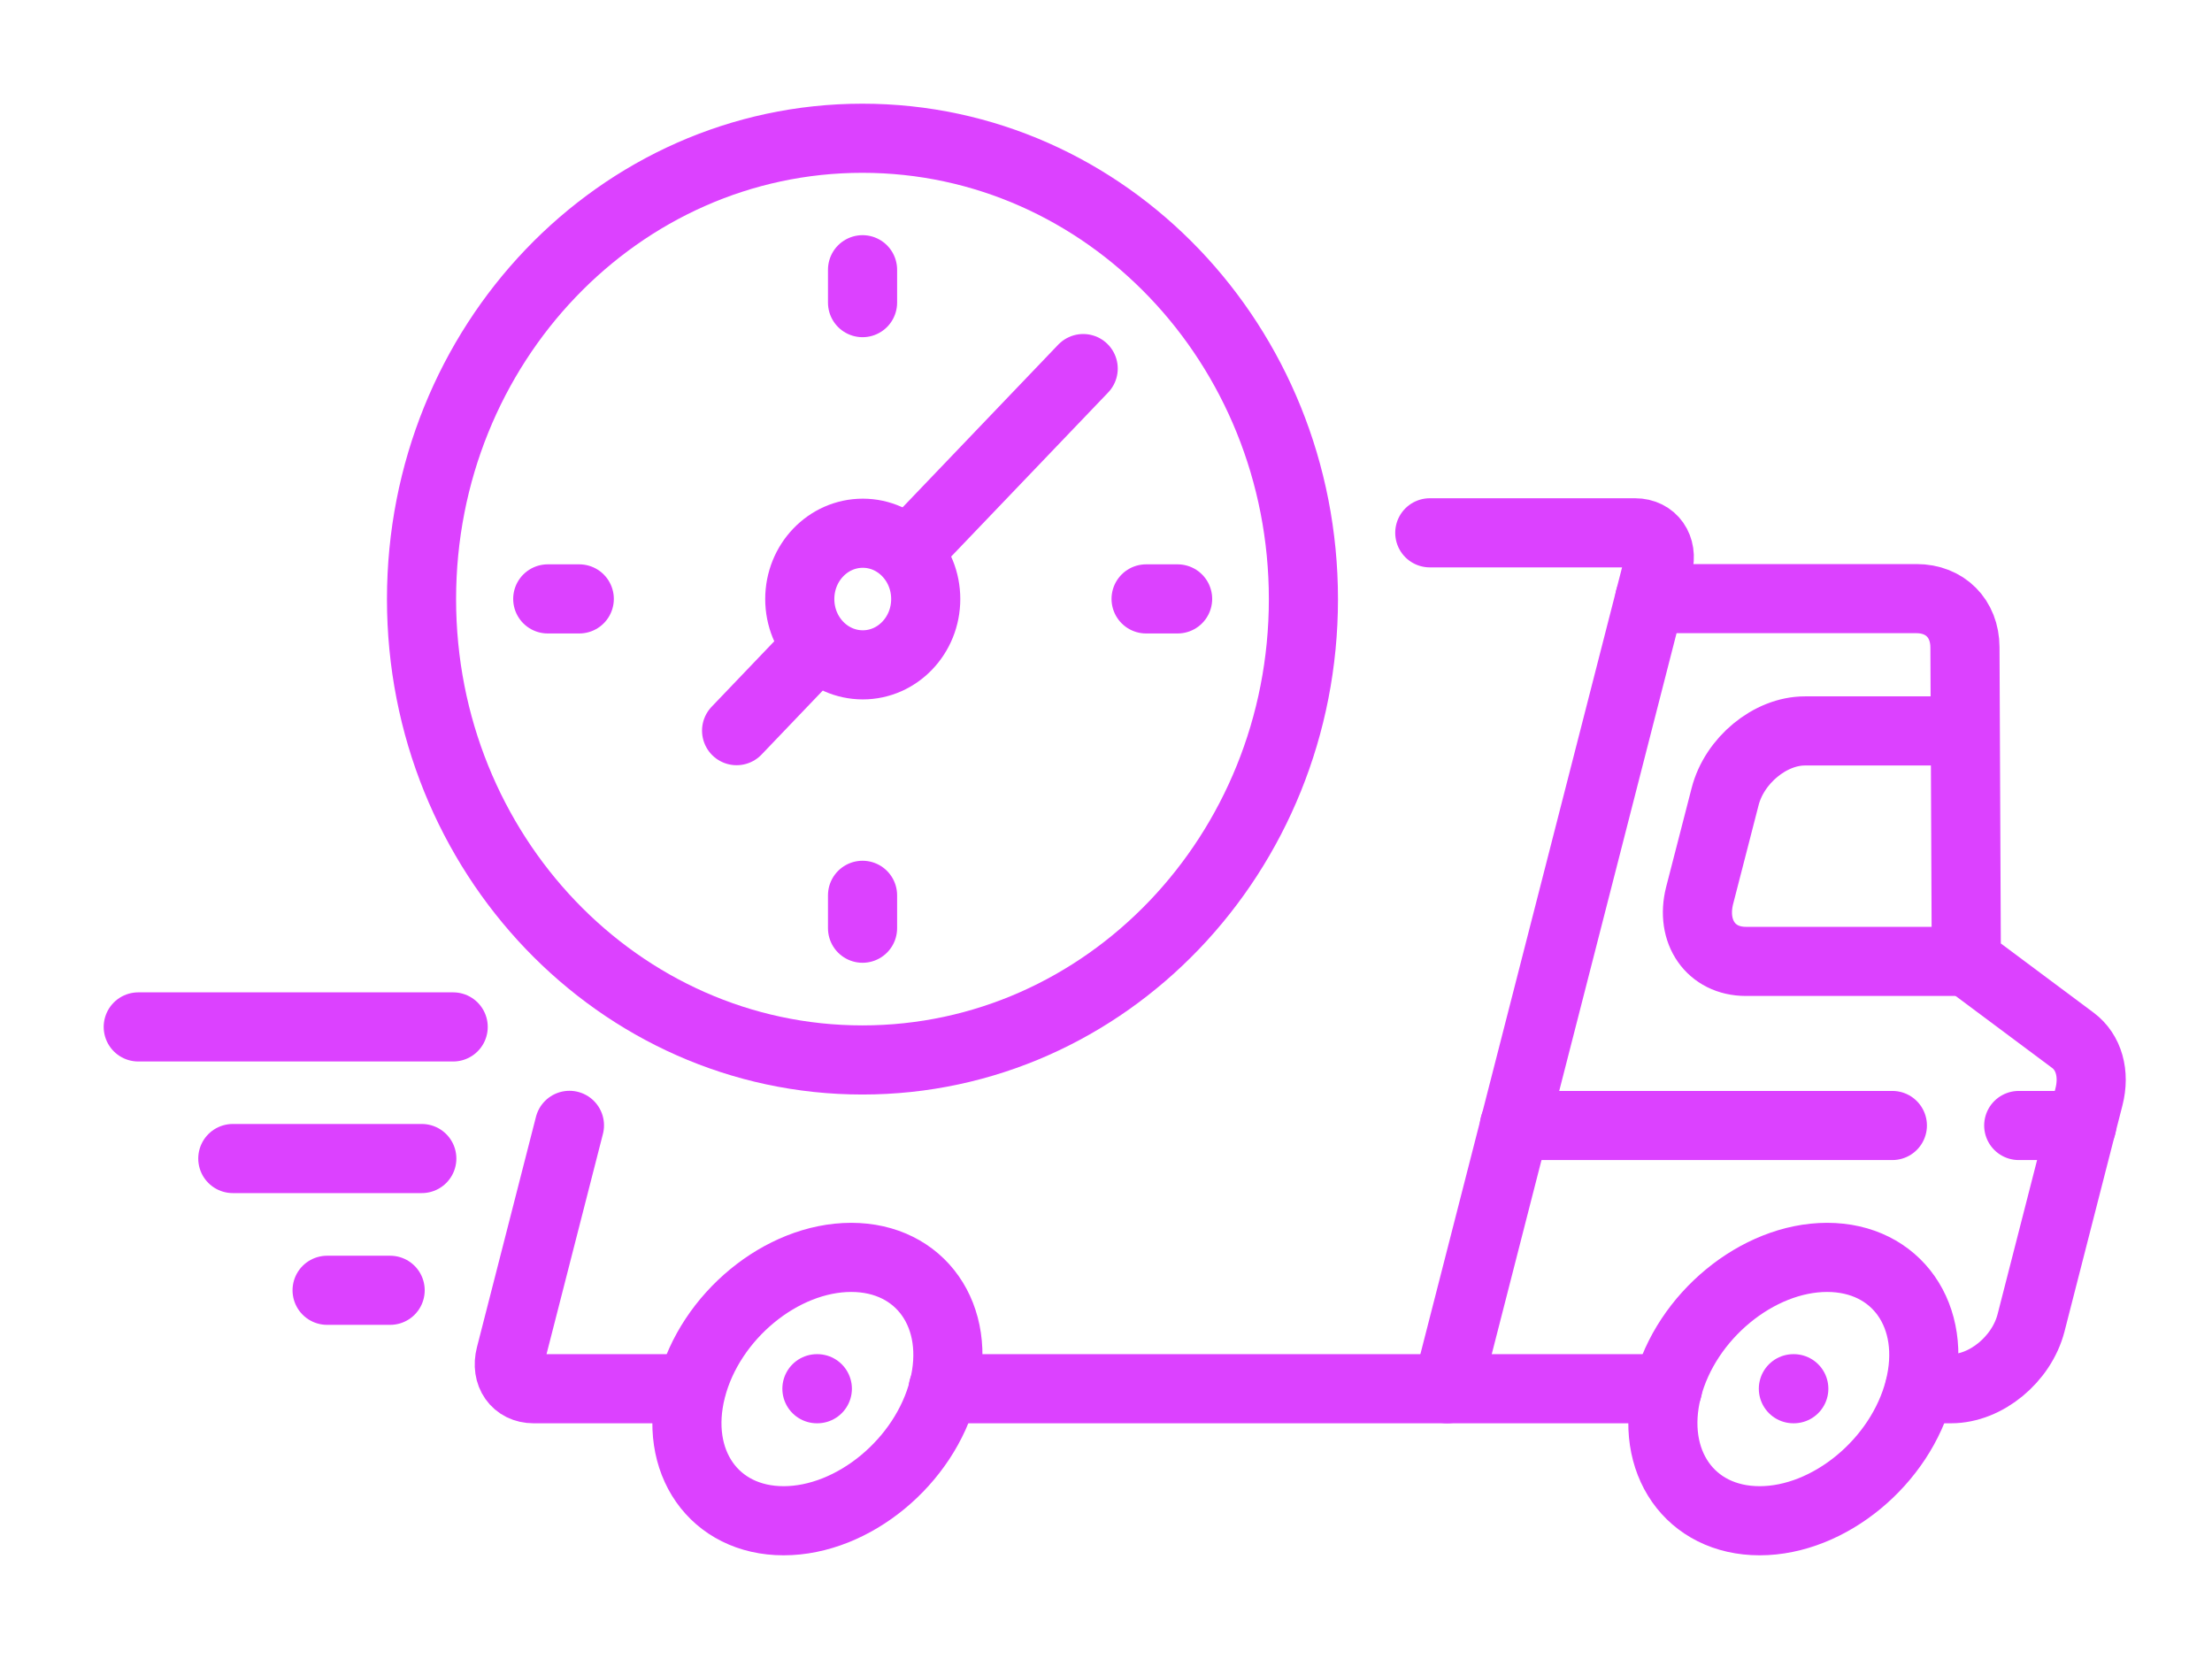 <svg width="16" height="12" viewBox="0 0 16 12" fill="none" xmlns="http://www.w3.org/2000/svg">
<path d="M13.883 10.047C13.748 10.573 13.231 11 12.728 11C12.224 11 11.926 10.573 12.06 10.047C12.195 9.521 12.713 9.095 13.216 9.095C13.719 9.095 14.018 9.521 13.883 10.047Z" stroke="#DC41FF" stroke-width="0.5" stroke-miterlimit="10" stroke-linecap="round" stroke-linejoin="round"/>
<path d="M12.975 10.045H12.972" stroke="#DC41FF" stroke-width="0.5" stroke-miterlimit="10" stroke-linecap="round" stroke-linejoin="round"/>
<path d="M6.824 10.047C6.689 10.573 6.172 11 5.668 11C5.165 11 4.866 10.573 5.001 10.047C5.136 9.521 5.653 9.095 6.157 9.095C6.66 9.095 6.959 9.521 6.824 10.047Z" stroke="#DC41FF" stroke-width="0.5" stroke-miterlimit="10" stroke-linecap="round" stroke-linejoin="round"/>
<path d="M5.912 10.045H5.909" stroke="#DC41FF" stroke-width="0.5" stroke-miterlimit="10" stroke-linecap="round" stroke-linejoin="round"/>
<path d="M6.822 10.045H12.062" stroke="#DC41FF" stroke-width="0.5" stroke-miterlimit="10" stroke-linecap="round" stroke-linejoin="round"/>
<path d="M10.342 3.854H11.827C11.953 3.854 12.028 3.961 11.994 4.092L10.468 10.045" stroke="#DC41FF" stroke-width="0.5" stroke-miterlimit="10" stroke-linecap="round" stroke-linejoin="round"/>
<path d="M4.998 10.045H3.859C3.733 10.045 3.658 9.939 3.692 9.807L4.119 8.14" stroke="#DC41FF" stroke-width="0.5" stroke-miterlimit="10" stroke-linecap="round" stroke-linejoin="round"/>
<path d="M11.933 4.33H13.863C14.069 4.33 14.212 4.474 14.213 4.681L14.223 6.95L14.994 7.525C15.109 7.611 15.153 7.766 15.11 7.934L14.691 9.569C14.623 9.832 14.365 10.045 14.113 10.045H13.885" stroke="#DC41FF" stroke-width="0.5" stroke-miterlimit="10" stroke-linecap="round" stroke-linejoin="round"/>
<path d="M15.058 8.141H14.602" stroke="#DC41FF" stroke-width="0.5" stroke-miterlimit="10" stroke-linecap="round" stroke-linejoin="round"/>
<path d="M13.688 8.141H10.954" stroke="#DC41FF" stroke-width="0.5" stroke-miterlimit="10" stroke-linecap="round" stroke-linejoin="round"/>
<path d="M14.223 6.954H12.628C12.376 6.954 12.227 6.74 12.294 6.477L12.478 5.763C12.545 5.5 12.804 5.287 13.055 5.287H14.195" stroke="#DC41FF" stroke-width="0.5" stroke-miterlimit="10" stroke-linecap="round" stroke-linejoin="round"/>
<path d="M9.428 4.334C9.428 6.175 8 7.667 6.238 7.667C4.477 7.667 3.049 6.175 3.049 4.334C3.049 2.493 4.477 1 6.238 1C8 1 9.428 2.493 9.428 4.334Z" stroke="#DC41FF" stroke-width="0.5" stroke-miterlimit="10" stroke-linecap="round" stroke-linejoin="round"/>
<path d="M6.696 4.333C6.696 4.596 6.492 4.809 6.241 4.809C5.989 4.809 5.785 4.596 5.785 4.333C5.785 4.07 5.989 3.857 6.241 3.857C6.492 3.857 6.696 4.07 6.696 4.333Z" stroke="#DC41FF" stroke-width="0.5" stroke-miterlimit="10" stroke-linecap="round" stroke-linejoin="round"/>
<path d="M6.596 3.961L7.835 2.666" stroke="#DC41FF" stroke-width="0.5" stroke-miterlimit="10" stroke-linecap="round" stroke-linejoin="round"/>
<path d="M5.328 5.285L5.898 4.689" stroke="#DC41FF" stroke-width="0.5" stroke-miterlimit="10" stroke-linecap="round" stroke-linejoin="round"/>
<path d="M6.239 1.951V2.189" stroke="#DC41FF" stroke-width="0.5" stroke-miterlimit="10" stroke-linecap="round" stroke-linejoin="round"/>
<path d="M6.239 6.476V6.714" stroke="#DC41FF" stroke-width="0.5" stroke-miterlimit="10" stroke-linecap="round" stroke-linejoin="round"/>
<path d="M8.518 4.332H8.29" stroke="#DC41FF" stroke-width="0.5" stroke-miterlimit="10" stroke-linecap="round" stroke-linejoin="round"/>
<path d="M4.19 4.332H3.962" stroke="#DC41FF" stroke-width="0.5" stroke-miterlimit="10" stroke-linecap="round" stroke-linejoin="round"/>
<path d="M3.278 7.428H1" stroke="#DC41FF" stroke-width="0.5" stroke-miterlimit="10" stroke-linecap="round" stroke-linejoin="round"/>
<path d="M3.051 8.38H1.684" stroke="#DC41FF" stroke-width="0.5" stroke-miterlimit="10" stroke-linecap="round" stroke-linejoin="round"/>
<path d="M2.822 9.333H2.366" stroke="#DC41FF" stroke-width="0.5" stroke-miterlimit="10" stroke-linecap="round" stroke-linejoin="round"/>
</svg>
